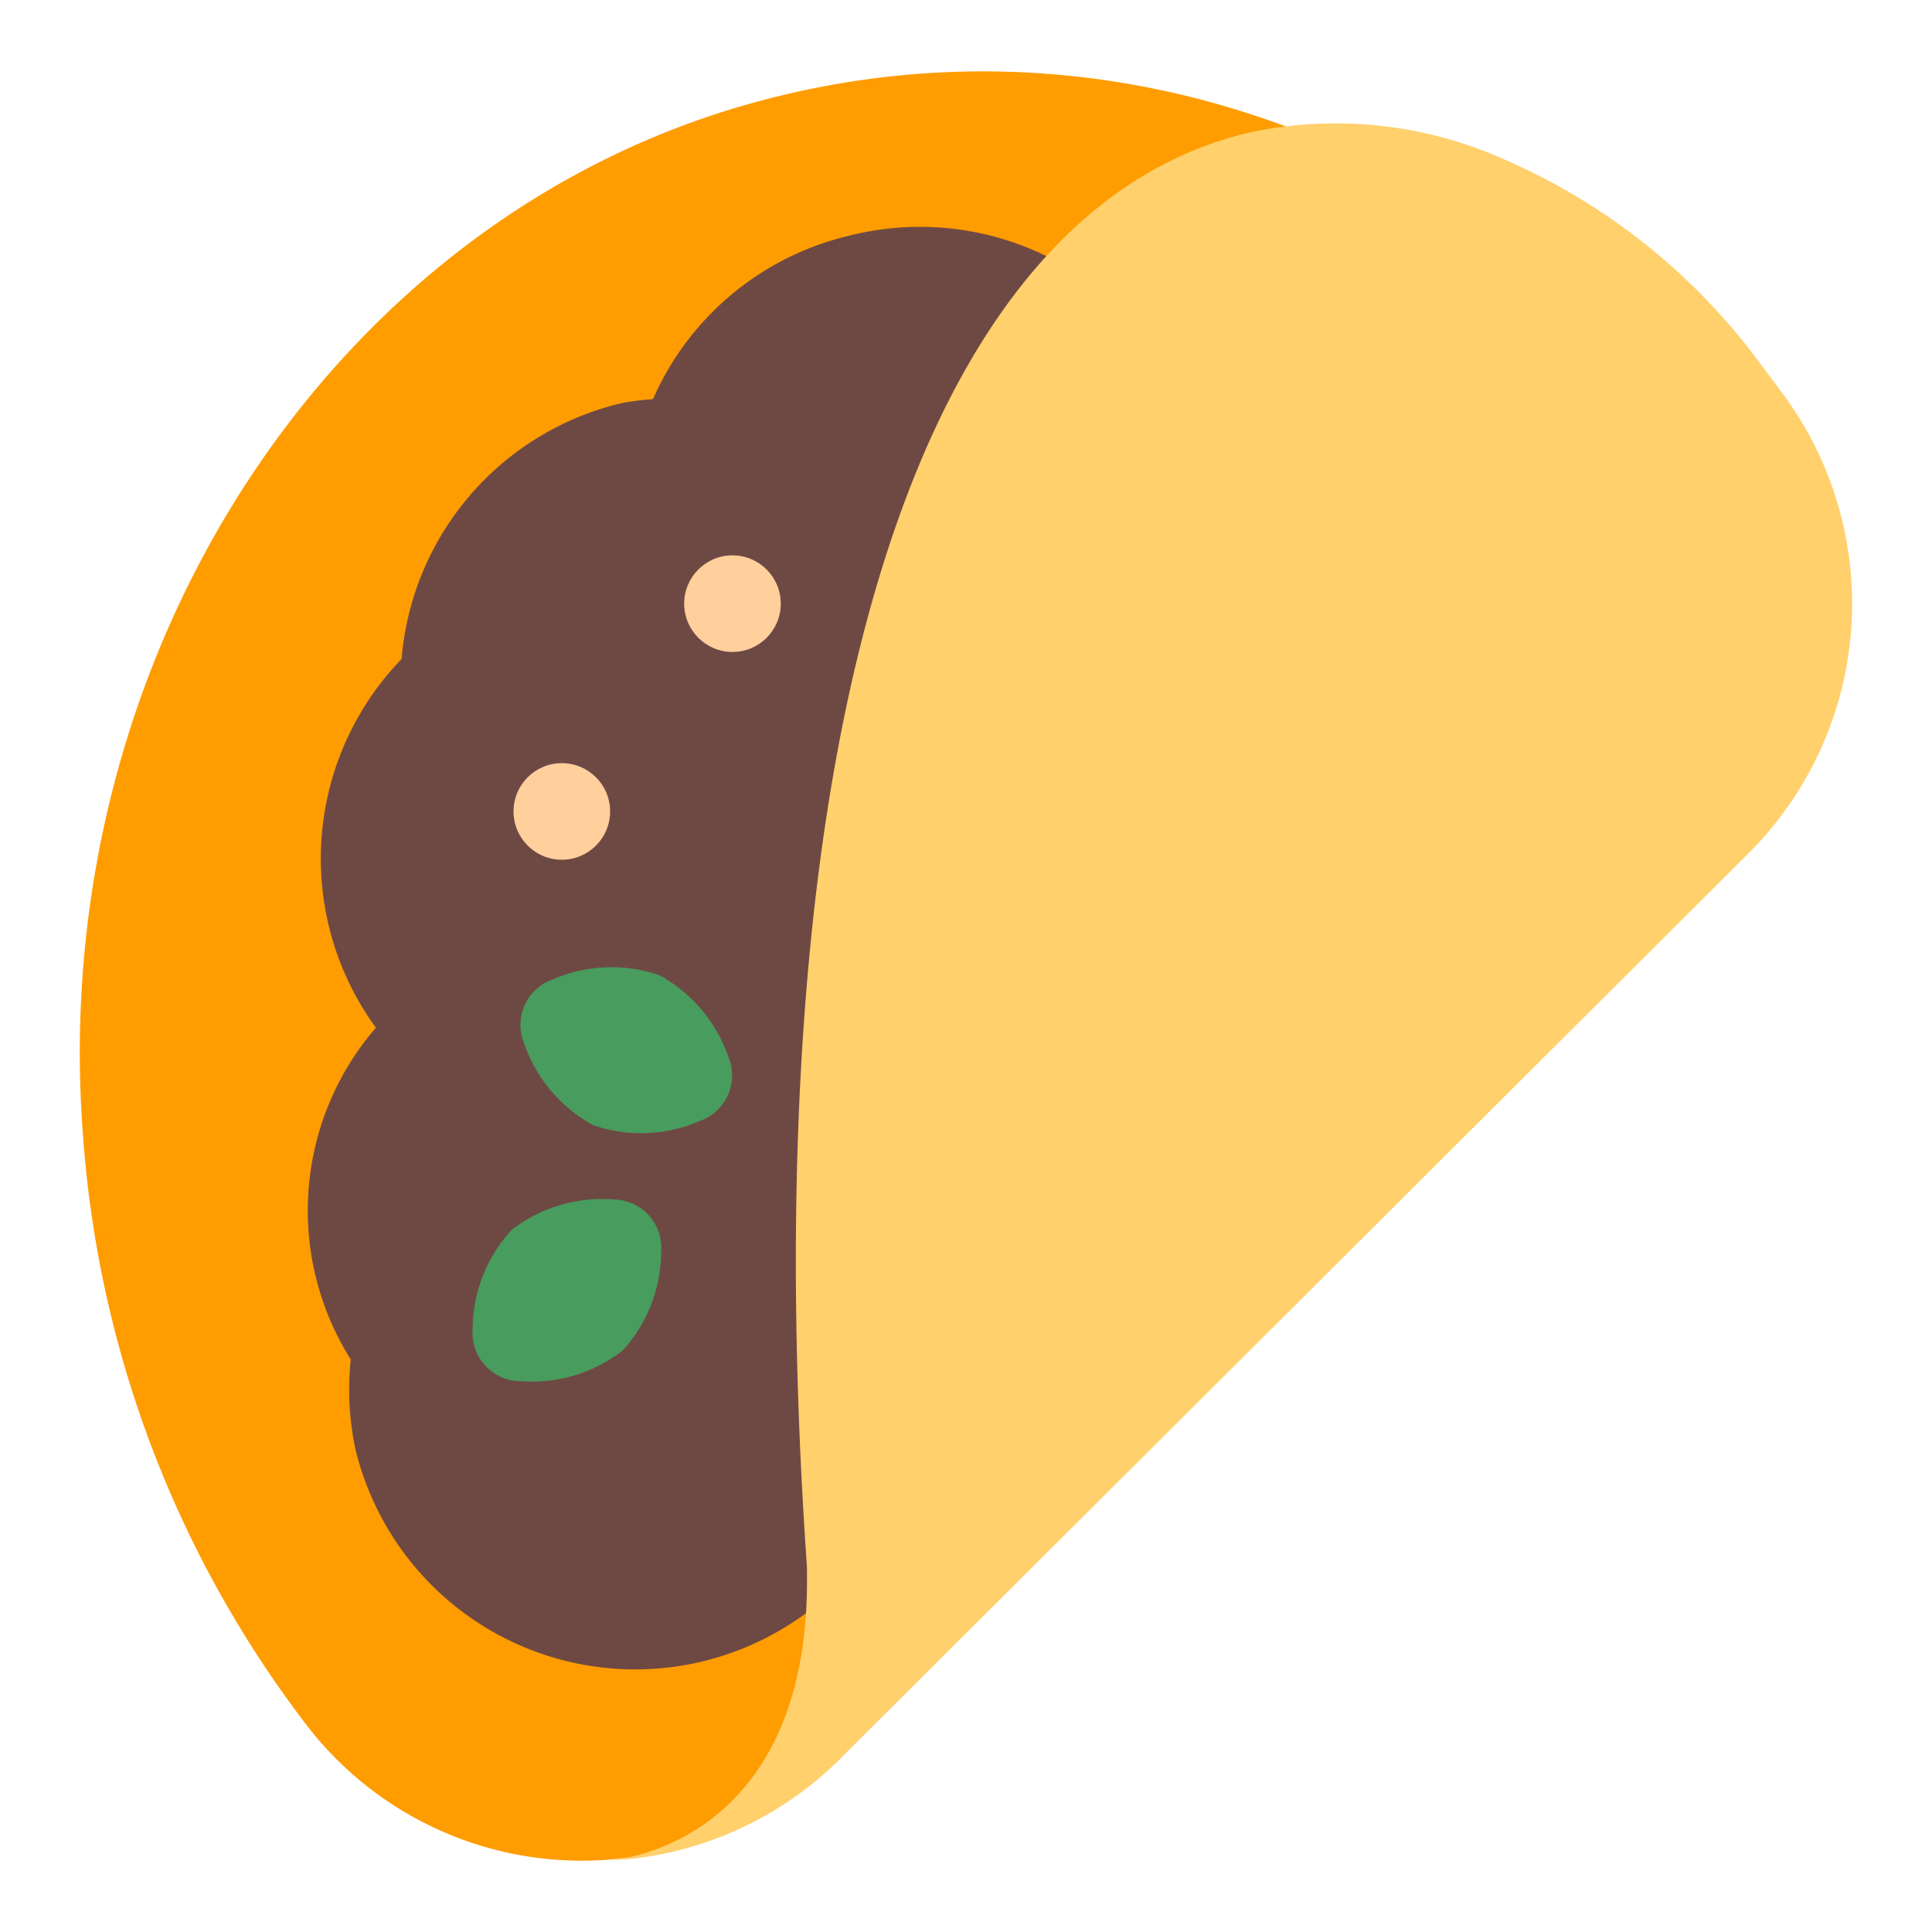 <svg id="Layer_1" data-name="Layer 1" xmlns="http://www.w3.org/2000/svg" viewBox="0 0 40 40"><defs><style>.cls-1{fill:none;}.cls-2{fill:#ff9c00;}.cls-3{fill:#6e4944;}.cls-4{fill:#ffcf9c;}.cls-5{fill:#489c5e;}.cls-6{fill:#ffd06c;}</style></defs><rect class="cls-1" width="40" height="40" transform="translate(40 40) rotate(-180)"/><path class="cls-2" d="M37.561,12.434C33.274,4.319,24.411-.306,15.6,2.126,6.857,4.539.954,13.618,1.719,23.512A22.725,22.725,0,0,0,6.4,35.784a7.185,7.185,0,0,0,10.446.9c.041-.037,15.861-15.695,20.183-20.23A3.52,3.52,0,0,0,37.561,12.434Z"/><path class="cls-3" d="M17.6,4.875a5.926,5.926,0,0,0-4.081,3.389,5.786,5.786,0,0,0-.636.08,5.938,5.938,0,0,0-4.568,5.3,5.942,5.942,0,0,0-.532,7.634,5.785,5.785,0,0,0-.521,6.868,5.89,5.89,0,0,0,.1,1.87,5.957,5.957,0,0,0,11.608-2.679,5.9,5.9,0,0,0-.728-1.726,5.724,5.724,0,0,0-1.091-4.036,5.927,5.927,0,0,0,1.353-3.3,5.969,5.969,0,0,0,1.138-1.713,5.786,5.786,0,0,0,.636-.08A5.957,5.957,0,1,0,17.6,4.875Z"/><circle class="cls-4" cx="11.632" cy="16.8" r="1"/><circle class="cls-4" cx="15.165" cy="12.498" r="1"/><path class="cls-5" d="M12.707,24.834a1,1,0,0,1,.982,1.068,3.058,3.058,0,0,1-.8,2.061,3.061,3.061,0,0,1-2.122.632,1,1,0,0,1-.982-1.068,3.059,3.059,0,0,1,.806-2.061A3.058,3.058,0,0,1,12.707,24.834Z"/><path class="cls-5" d="M15.079,21.878a1,1,0,0,1-.583,1.328,3.055,3.055,0,0,1-2.211.091,3.062,3.062,0,0,1-1.431-1.688,1,1,0,0,1,.583-1.329,3.06,3.06,0,0,1,2.211-.091A3.063,3.063,0,0,1,15.079,21.878Z"/><path class="cls-6" d="M36.872,8.1l-.4-.534A13.012,13.012,0,0,0,31.18,3.316a8.545,8.545,0,0,0-5.279-.58c-7.3,1.686-10.322,13.518-9.194,29.708,0,.043,0,.078,0,.123.08,5.743-4.123,5.955-4.123,5.955a7.251,7.251,0,0,0,4.934-2.232h0l18.66-18.6A7.3,7.3,0,0,0,36.872,8.1Z"/></svg>